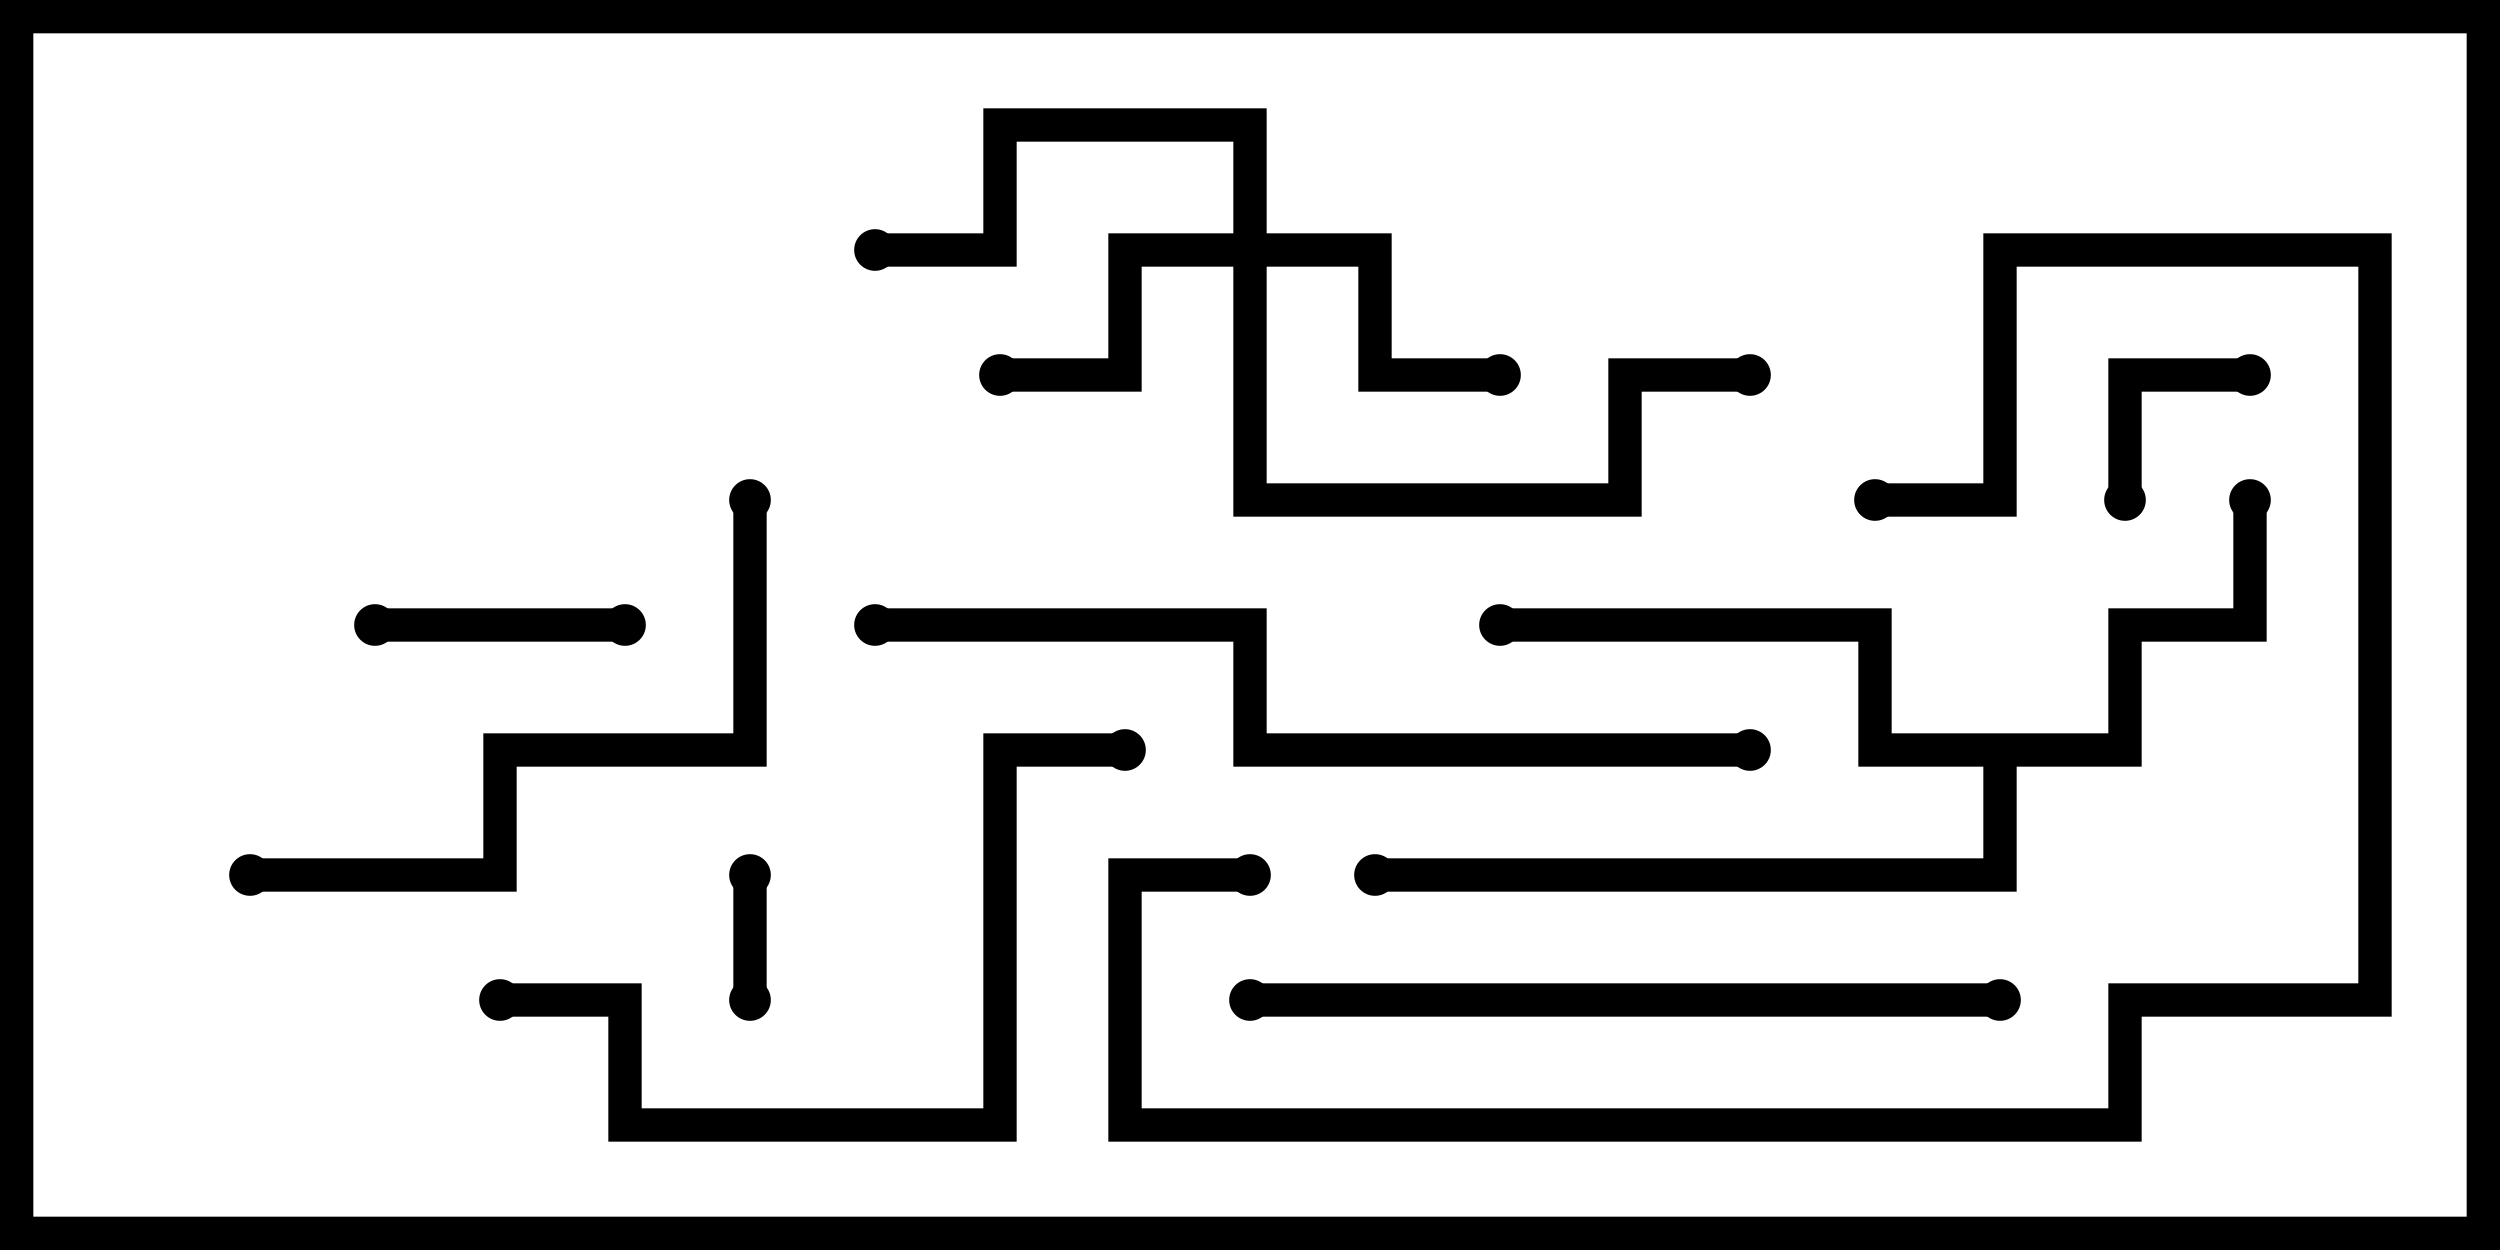 <svg version="1.1" width="30" height="15" xmlns="http://www.w3.org/2000/svg"><path d="M25.3,8.8L25.3,7.3L26.8,7.3L26.8,6L27.2,6L27.2,7.7L25.7,7.7L25.7,9.2L24.2,9.2L24.2,10.7L16.5,10.7L16.5,10.3L23.8,10.3L23.8,9.2L22.3,9.2L22.3,7.7L18,7.7L18,7.3L22.7,7.3L22.7,8.8z" stroke="none"/><path d="M14.8,2.8L14.8,1.7L12.2,1.7L12.2,3.2L10.5,3.2L10.5,2.8L11.8,2.8L11.8,1.3L15.2,1.3L15.2,2.8L16.7,2.8L16.7,4.3L18,4.3L18,4.7L16.3,4.7L16.3,3.2L15.2,3.2L15.2,5.8L19.3,5.8L19.3,4.3L21,4.3L21,4.7L19.7,4.7L19.7,6.2L14.8,6.2L14.8,3.2L13.7,3.2L13.7,4.7L12,4.7L12,4.3L13.3,4.3L13.3,2.8z" stroke="none"/><path d="M9.2,12L8.8,12L8.8,10.5L9.2,10.5z" stroke="none"/><path d="M27,4.3L27,4.7L25.7,4.7L25.7,6L25.3,6L25.3,4.3z" stroke="none"/><path d="M4.5,7.7L4.5,7.3L7.5,7.3L7.5,7.7z" stroke="none"/><path d="M3,10.7L3,10.3L5.8,10.3L5.8,8.8L8.8,8.8L8.8,6L9.2,6L9.2,9.2L6.2,9.2L6.2,10.7z" stroke="none"/><path d="M13.5,8.8L13.5,9.2L12.2,9.2L12.2,13.7L7.3,13.7L7.3,12.2L6,12.2L6,11.8L7.7,11.8L7.7,13.3L11.8,13.3L11.8,8.8z" stroke="none"/><path d="M22.5,6.2L22.5,5.8L23.8,5.8L23.8,2.8L28.7,2.8L28.7,12.2L25.7,12.2L25.7,13.7L13.3,13.7L13.3,10.3L15,10.3L15,10.7L13.7,10.7L13.7,13.3L25.3,13.3L25.3,11.8L28.3,11.8L28.3,3.2L24.2,3.2L24.2,6.2z" stroke="none"/><path d="M15,12.2L15,11.8L24,11.8L24,12.2z" stroke="none"/><path d="M21,8.8L21,9.2L14.8,9.2L14.8,7.7L10.5,7.7L10.5,7.3L15.2,7.3L15.2,8.8z" stroke="none"/><circle cx="27" cy="6" r="0.25" stroke-width="0" fill="#000" /><circle cx="18" cy="7.5" r="0.25" stroke-width="0" fill="#000" /><circle cx="16.5" cy="10.5" r="0.25" stroke-width="0" fill="#000" /><circle cx="18" cy="4.5" r="0.25" stroke-width="0" fill="#000" /><circle cx="12" cy="4.5" r="0.25" stroke-width="0" fill="#000" /><circle cx="10.5" cy="3" r="0.25" stroke-width="0" fill="#000" /><circle cx="21" cy="4.5" r="0.25" stroke-width="0" fill="#000" /><circle cx="9" cy="12" r="0.25" stroke-width="0" fill="#000" /><circle cx="9" cy="10.5" r="0.25" stroke-width="0" fill="#000" /><circle cx="27" cy="4.5" r="0.25" stroke-width="0" fill="#000" /><circle cx="25.5" cy="6" r="0.25" stroke-width="0" fill="#000" /><circle cx="4.5" cy="7.5" r="0.25" stroke-width="0" fill="#000" /><circle cx="7.5" cy="7.5" r="0.25" stroke-width="0" fill="#000" /><circle cx="3" cy="10.5" r="0.25" stroke-width="0" fill="#000" /><circle cx="9" cy="6" r="0.25" stroke-width="0" fill="#000" /><circle cx="13.5" cy="9" r="0.25" stroke-width="0" fill="#000" /><circle cx="6" cy="12" r="0.25" stroke-width="0" fill="#000" /><circle cx="22.5" cy="6" r="0.25" stroke-width="0" fill="#000" /><circle cx="15" cy="10.5" r="0.25" stroke-width="0" fill="#000" /><circle cx="15" cy="12" r="0.25" stroke-width="0" fill="#000" /><circle cx="24" cy="12" r="0.25" stroke-width="0" fill="#000" /><circle cx="21" cy="9" r="0.25" stroke-width="0" fill="#000" /><circle cx="10.5" cy="7.5" r="0.25" stroke-width="0" fill="#000" /><rect x="0" y="0" width="30" height="15" stroke-width="0.8" stroke="#000" fill="none" /></svg>